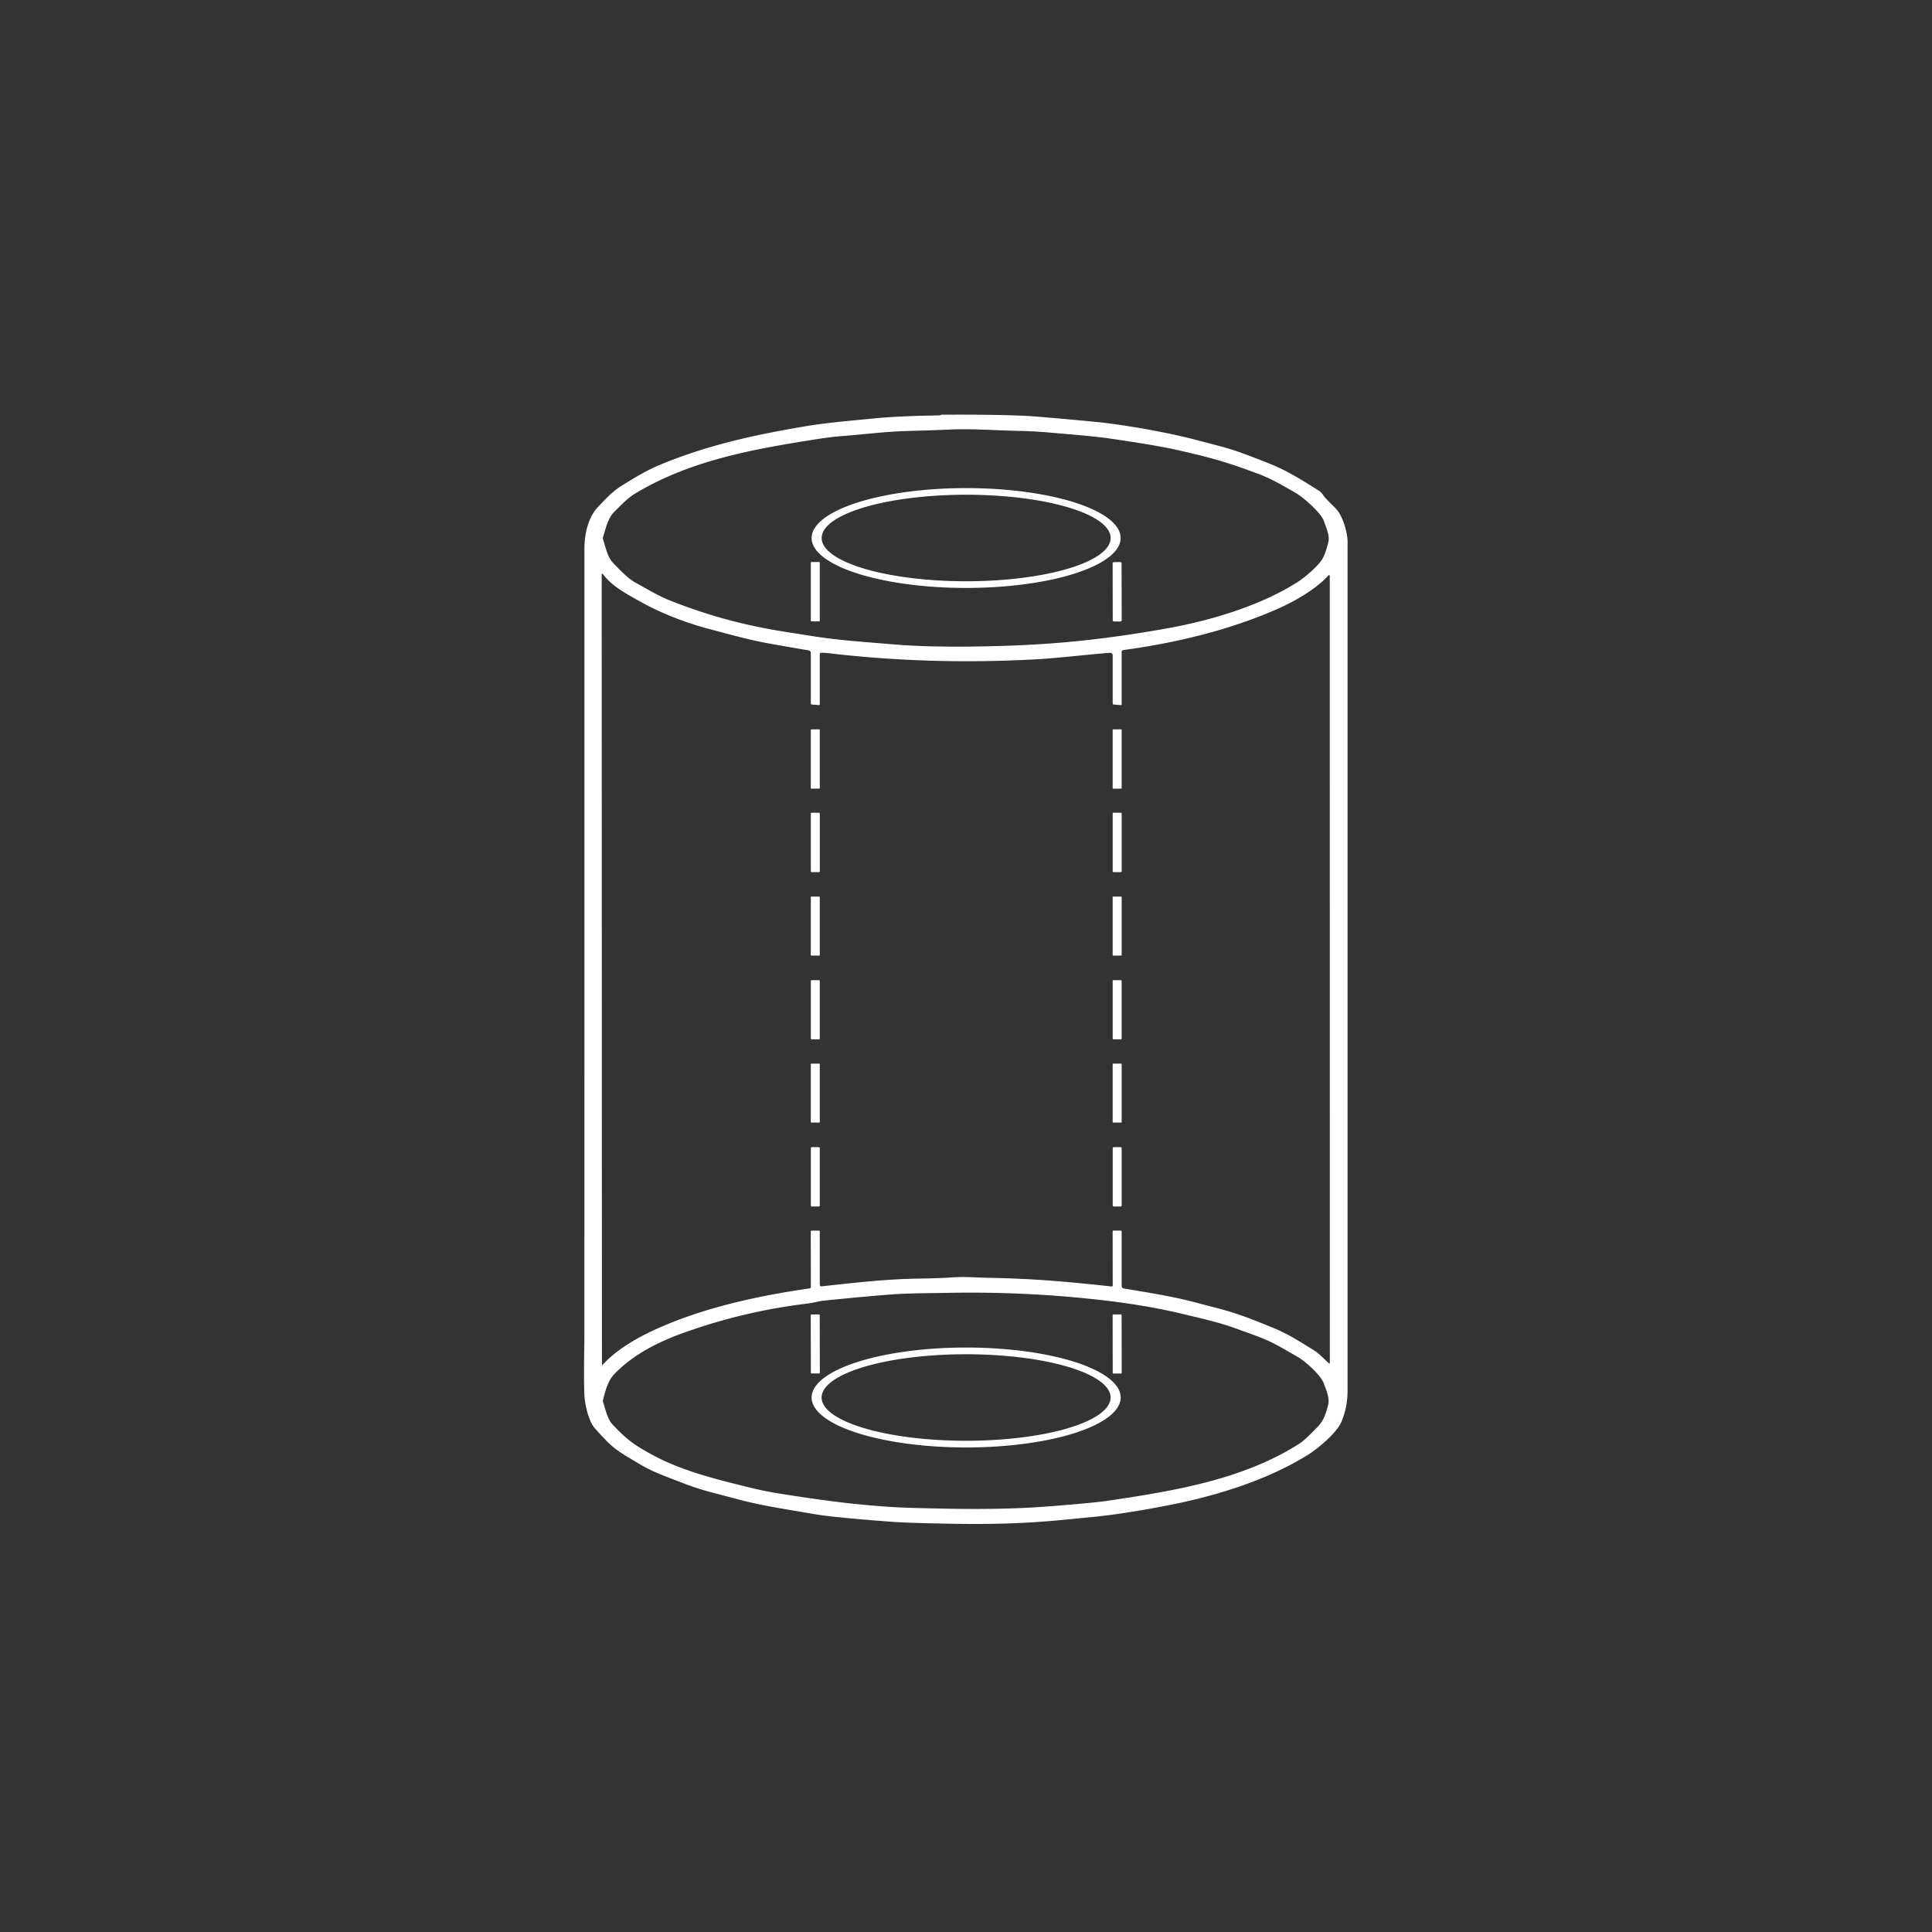 <?xml version="1.0" encoding="UTF-8" standalone="no"?>
<!DOCTYPE svg PUBLIC "-//W3C//DTD SVG 1.1//EN" "http://www.w3.org/Graphics/SVG/1.1/DTD/svg11.dtd">
<svg width = "32" height = "32" xmlns="http://www.w3.org/2000/svg" version="1.1" viewBox="0 0 1024 1024">
<rect x="0" y="0" width="1024" height="1024" fill="#333333" stroke="none"/>
<path fill="#ffffff" d="
  M 322.14 764.35
  Q 318.49 760.67 315.08 756.76
  C 311.96 753.17 309.95 744.19 309.75 739.51
  C 309.31 728.73 309.73 714.68 309.74 707.29
  Q 309.76 499.14 309.75 290.99
  C 309.74 283.42 311.55 274.39 316.90 268.76
  C 320.87 264.57 324.38 260.64 329.35 257.54
  C 336.07 253.34 342.65 249.30 349.99 246.27
  C 375.09 235.91 399.78 230.51 426.11 226.06
  C 438.22 224.01 450.59 223.02 462.94 221.81
  C 474.88 220.64 486.31 220.38 498.07 220.15
  Q 498.18 220.15 498.37 220.04
  Q 498.80 219.80 499.29 219.80
  Q 535.70 219.63 549.75 220.82
  Q 580.06 223.39 587.82 224.41
  C 599.60 225.96 618.93 229.16 634.07 233.20
  C 642.15 235.36 650.48 237.25 658.16 240.08
  Q 665.75 242.88 673.26 245.89
  C 682.52 249.60 690.58 254.78 698.99 260.04
  Q 700.13 260.76 700.97 261.99
  C 703.03 265.03 706.33 267.51 708.73 270.39
  C 711.81 274.08 714.25 282.44 714.25 287.20
  Q 714.25 511.88 714.25 736.55
  C 714.25 742.87 713.24 748.29 710.93 753.67
  C 708.46 759.45 698.67 767.69 693.33 771.03
  C 671.85 784.42 645.45 792.52 622.00 797.27
  C 611.69 799.36 594.49 802.49 580.68 803.87
  Q 572.09 804.72 563.50 805.56
  C 542.43 807.62 523.14 808.06 499.71 807.53
  C 490.06 807.31 480.34 807.17 470.78 806.44
  Q 440.66 804.15 430.44 802.33
  C 417.62 800.05 404.64 798.24 392.04 794.91
  Q 384.50 792.91 376.95 790.93
  Q 369.26 788.90 362.33 786.20
  C 354.34 783.09 346.12 780.33 338.76 775.85
  C 332.82 772.23 327.03 769.28 322.14 764.35
  Z
  M 324.96 298.36
  C 328.34 301.84 332.63 306.53 336.89 308.85
  C 343.03 312.20 348.96 315.87 355.40 318.40
  C 376.12 326.56 394.94 331.48 415.40 334.75
  Q 423.93 336.11 432.47 337.43
  C 445.97 339.51 459.78 340.35 473.44 341.52
  Q 495.71 343.44 531.98 342.32
  C 560.71 341.44 586.12 338.77 617.50 333.25
  C 640.09 329.27 666.88 321.66 687.36 308.75
  C 691.77 305.97 698.08 300.41 700.46 296.94
  Q 702.38 294.14 704.06 287.32
  C 704.91 283.89 702.82 279.48 701.72 276.22
  C 700.26 271.87 690.89 263.67 686.88 261.35
  C 680.39 257.59 674.21 253.90 667.10 251.23
  C 651.34 245.31 642.88 242.83 626.20 239.01
  C 614.29 236.29 602.27 234.52 590.18 232.71
  C 579.25 231.07 567.90 230.31 556.73 229.30
  Q 548.36 228.55 539.73 228.37
  C 526.31 228.09 515.47 227.16 503.91 227.65
  C 493.80 228.09 487.74 228.23 479.64 228.48
  C 468.86 228.81 457.80 230.22 446.90 231.08
  Q 440.50 231.58 434.18 232.57
  C 400.42 237.87 366.95 243.55 337.07 261.32
  C 332.69 263.92 329.27 267.65 325.62 271.22
  C 322.23 274.54 320.92 280.37 319.61 284.81
  Q 319.47 285.29 319.62 285.76
  C 320.90 289.80 321.96 295.29 324.96 298.36
  Z
  M 594.00 373.72
  L 590.31 373.41
  Q 589.75 373.36 589.75 372.80
  L 589.75 347.55
  Q 589.75 345.89 588.09 346.02
  C 574.87 347.04 560.46 348.86 548.20 349.50
  C 511.55 351.45 475.58 350.49 438.57 346.15
  Q 436.50 345.91 435.13 346.01
  Q 434.50 346.06 434.50 346.69
  L 434.50 373.26
  Q 434.50 373.76 434.00 373.72
  L 430.31 373.41
  Q 429.75 373.36 429.75 372.80
  L 429.75 346.25
  Q 429.75 344.90 428.42 344.68
  Q 417.62 342.88 406.39 340.84
  C 396.32 339.01 386.29 336.09 376.25 333.49
  C 364.23 330.38 350.19 324.97 339.62 319.01
  C 332.77 315.15 324.27 310.82 319.61 304.31
  A 0.39 0.38 27.4 0 0 318.91 304.53
  L 319.04 723.04
  Q 319.04 723.82 319.56 723.24
  C 326.56 715.53 337.12 709.43 345.68 705.42
  C 371.24 693.45 401.09 686.87 429.22 682.86
  A 0.63 0.62 86.3 0 0 429.76 682.24
  L 429.73 652.88
  Q 429.73 652.25 430.37 652.25
  L 434.00 652.25
  Q 434.50 652.25 434.50 652.75
  L 434.50 680.99
  A 0.81 0.81 0.0 0 0 435.40 681.80
  C 452.47 679.93 469.51 677.94 486.78 677.68
  Q 498.29 677.51 504.81 677.04
  C 511.29 676.57 518.18 677.16 523.13 677.25
  C 545.30 677.68 560.65 678.75 589.08 681.85
  Q 589.76 681.92 589.76 681.24
  L 589.73 652.76
  Q 589.72 652.25 590.24 652.25
  L 593.87 652.25
  Q 594.50 652.25 594.50 652.87
  L 594.50 681.48
  Q 594.50 682.73 595.73 682.94
  C 608.65 685.11 621.19 687.03 633.94 690.40
  Q 640.19 692.05 646.44 693.68
  C 656.64 696.33 666.05 700.19 675.64 704.14
  C 682.96 707.15 689.45 711.41 696.20 715.55
  C 699.27 717.44 701.51 720.05 704.27 722.54
  Q 704.83 723.04 704.83 722.29
  L 704.80 305.24
  A 0.40 0.40 0.0 0 0 704.10 304.97
  C 697.43 312.40 685.89 318.89 676.81 322.87
  C 651.06 334.14 623.10 340.77 595.31 344.56
  A 0.94 0.93 -3.9 0 0 594.50 345.48
  L 594.50 373.26
  Q 594.50 373.76 594.00 373.72
  Z
  M 324.65 755.01
  C 332.15 763.00 336.19 765.91 345.70 771.07
  C 361.85 779.81 379.80 784.08 397.59 788.47
  Q 404.97 790.30 412.04 791.44
  C 435.66 795.25 459.75 798.56 483.83 799.22
  C 507.61 799.87 531.21 800.29 554.89 798.48
  Q 579.27 796.60 586.75 795.49
  C 621.05 790.40 658.04 784.54 688.14 765.52
  C 691.95 763.11 694.83 759.75 698.07 756.57
  C 701.56 753.16 702.71 749.29 703.91 744.80
  C 704.90 741.08 702.94 736.83 701.69 733.35
  C 700.03 728.75 691.88 721.54 687.66 719.10
  Q 682.74 716.25 677.77 713.46
  C 670.64 709.46 662.99 707.02 655.32 704.22
  C 646.02 700.81 636.42 698.73 626.83 696.41
  C 611.65 692.75 595.31 690.28 579.77 688.62
  Q 541.41 684.51 502.82 685.23
  C 492.00 685.43 481.09 685.37 470.50 686.23
  Q 453.41 687.61 436.37 689.41
  C 433.85 689.67 431.02 690.54 428.28 690.87
  Q 393.80 694.99 361.28 706.80
  C 347.99 711.63 334.97 718.46 325.52 728.38
  C 322.08 731.99 320.84 737.37 319.59 742.04
  Q 319.46 742.52 319.62 743.00
  C 320.91 746.81 321.86 752.05 324.65 755.01
  Z"
/>
<path fill="#ffffff" d="
  M 593.97 285.16
  A 81.90 26.46 0.0 0 1 512.07 311.62
  A 81.90 26.46 0.0 0 1 430.17 285.16
  A 81.90 26.46 0.0 0 1 512.07 258.70
  A 81.90 26.46 0.0 0 1 593.97 285.16
  Z
  M 588.66 285.15
  A 76.58 22.93 0.0 0 0 512.08 262.22
  A 76.58 22.93 0.0 0 0 435.50 285.15
  A 76.58 22.93 0.0 0 0 512.08 308.08
  A 76.58 22.93 0.0 0 0 588.66 285.15
  Z"
/>
<rect fill="#ffffff" x="429.75" y="297.88" width="4.74" height="31.46" rx="0.27"/>
<rect fill="#ffffff" x="-2.37" y="-15.74" transform="translate(592.12,313.67) rotate(-0.1)" width="4.74" height="31.48" rx="0.63"/>
<rect fill="#ffffff" x="429.74" y="386.59" width="4.76" height="31.40" rx="0.26"/>
<rect fill="#ffffff" x="589.74" y="386.58" width="4.76" height="31.42" rx="0.26"/>
<rect fill="#ffffff" x="429.75" y="430.75" width="4.76" height="31.50" rx="0.43"/>
<rect fill="#ffffff" x="589.75" y="430.75" width="4.76" height="31.50" rx="0.43"/>
<rect fill="#ffffff" x="429.74" y="475.21" width="4.76" height="31.28" rx="0.27"/>
<rect fill="#ffffff" x="589.74" y="475.21" width="4.76" height="31.28" rx="0.27"/>
<rect fill="#ffffff" x="429.75" y="519.50" width="4.74" height="31.36" rx="0.40"/>
<rect fill="#ffffff" x="589.75" y="519.50" width="4.74" height="31.36" rx="0.40"/>
<rect fill="#ffffff" x="429.74" y="563.75" width="4.76" height="31.24" rx="0.27"/>
<rect fill="#ffffff" x="589.74" y="563.75" width="4.76" height="31.24" rx="0.27"/>
<rect fill="#ffffff" x="429.76" y="608.00" width="4.74" height="31.46" rx="0.54"/>
<rect fill="#ffffff" x="589.76" y="608.00" width="4.74" height="31.46" rx="0.54"/>
<rect fill="#ffffff" x="-2.38" y="-15.65" transform="translate(432.12,712.33) rotate(-0.1)" width="4.76" height="31.30" rx="0.27"/>
<rect fill="#ffffff" x="-2.38" y="-15.66" transform="translate(592.12,712.34) rotate(-0.1)" width="4.76" height="31.32" rx="0.26"/>
<path fill="#ffffff" d="
  M 593.99 740.70
  A 81.91 26.48 0.0 0 1 512.08 767.18
  A 81.91 26.48 0.0 0 1 430.17 740.70
  A 81.91 26.48 0.0 0 1 512.08 714.22
  A 81.91 26.48 0.0 0 1 593.99 740.70
  Z
  M 588.65 740.71
  A 76.59 22.93 0.0 0 0 512.06 717.78
  A 76.59 22.93 0.0 0 0 435.47 740.71
  A 76.59 22.93 0.0 0 0 512.06 763.64
  A 76.59 22.93 0.0 0 0 588.65 740.71
  Z"
/>
</svg>
